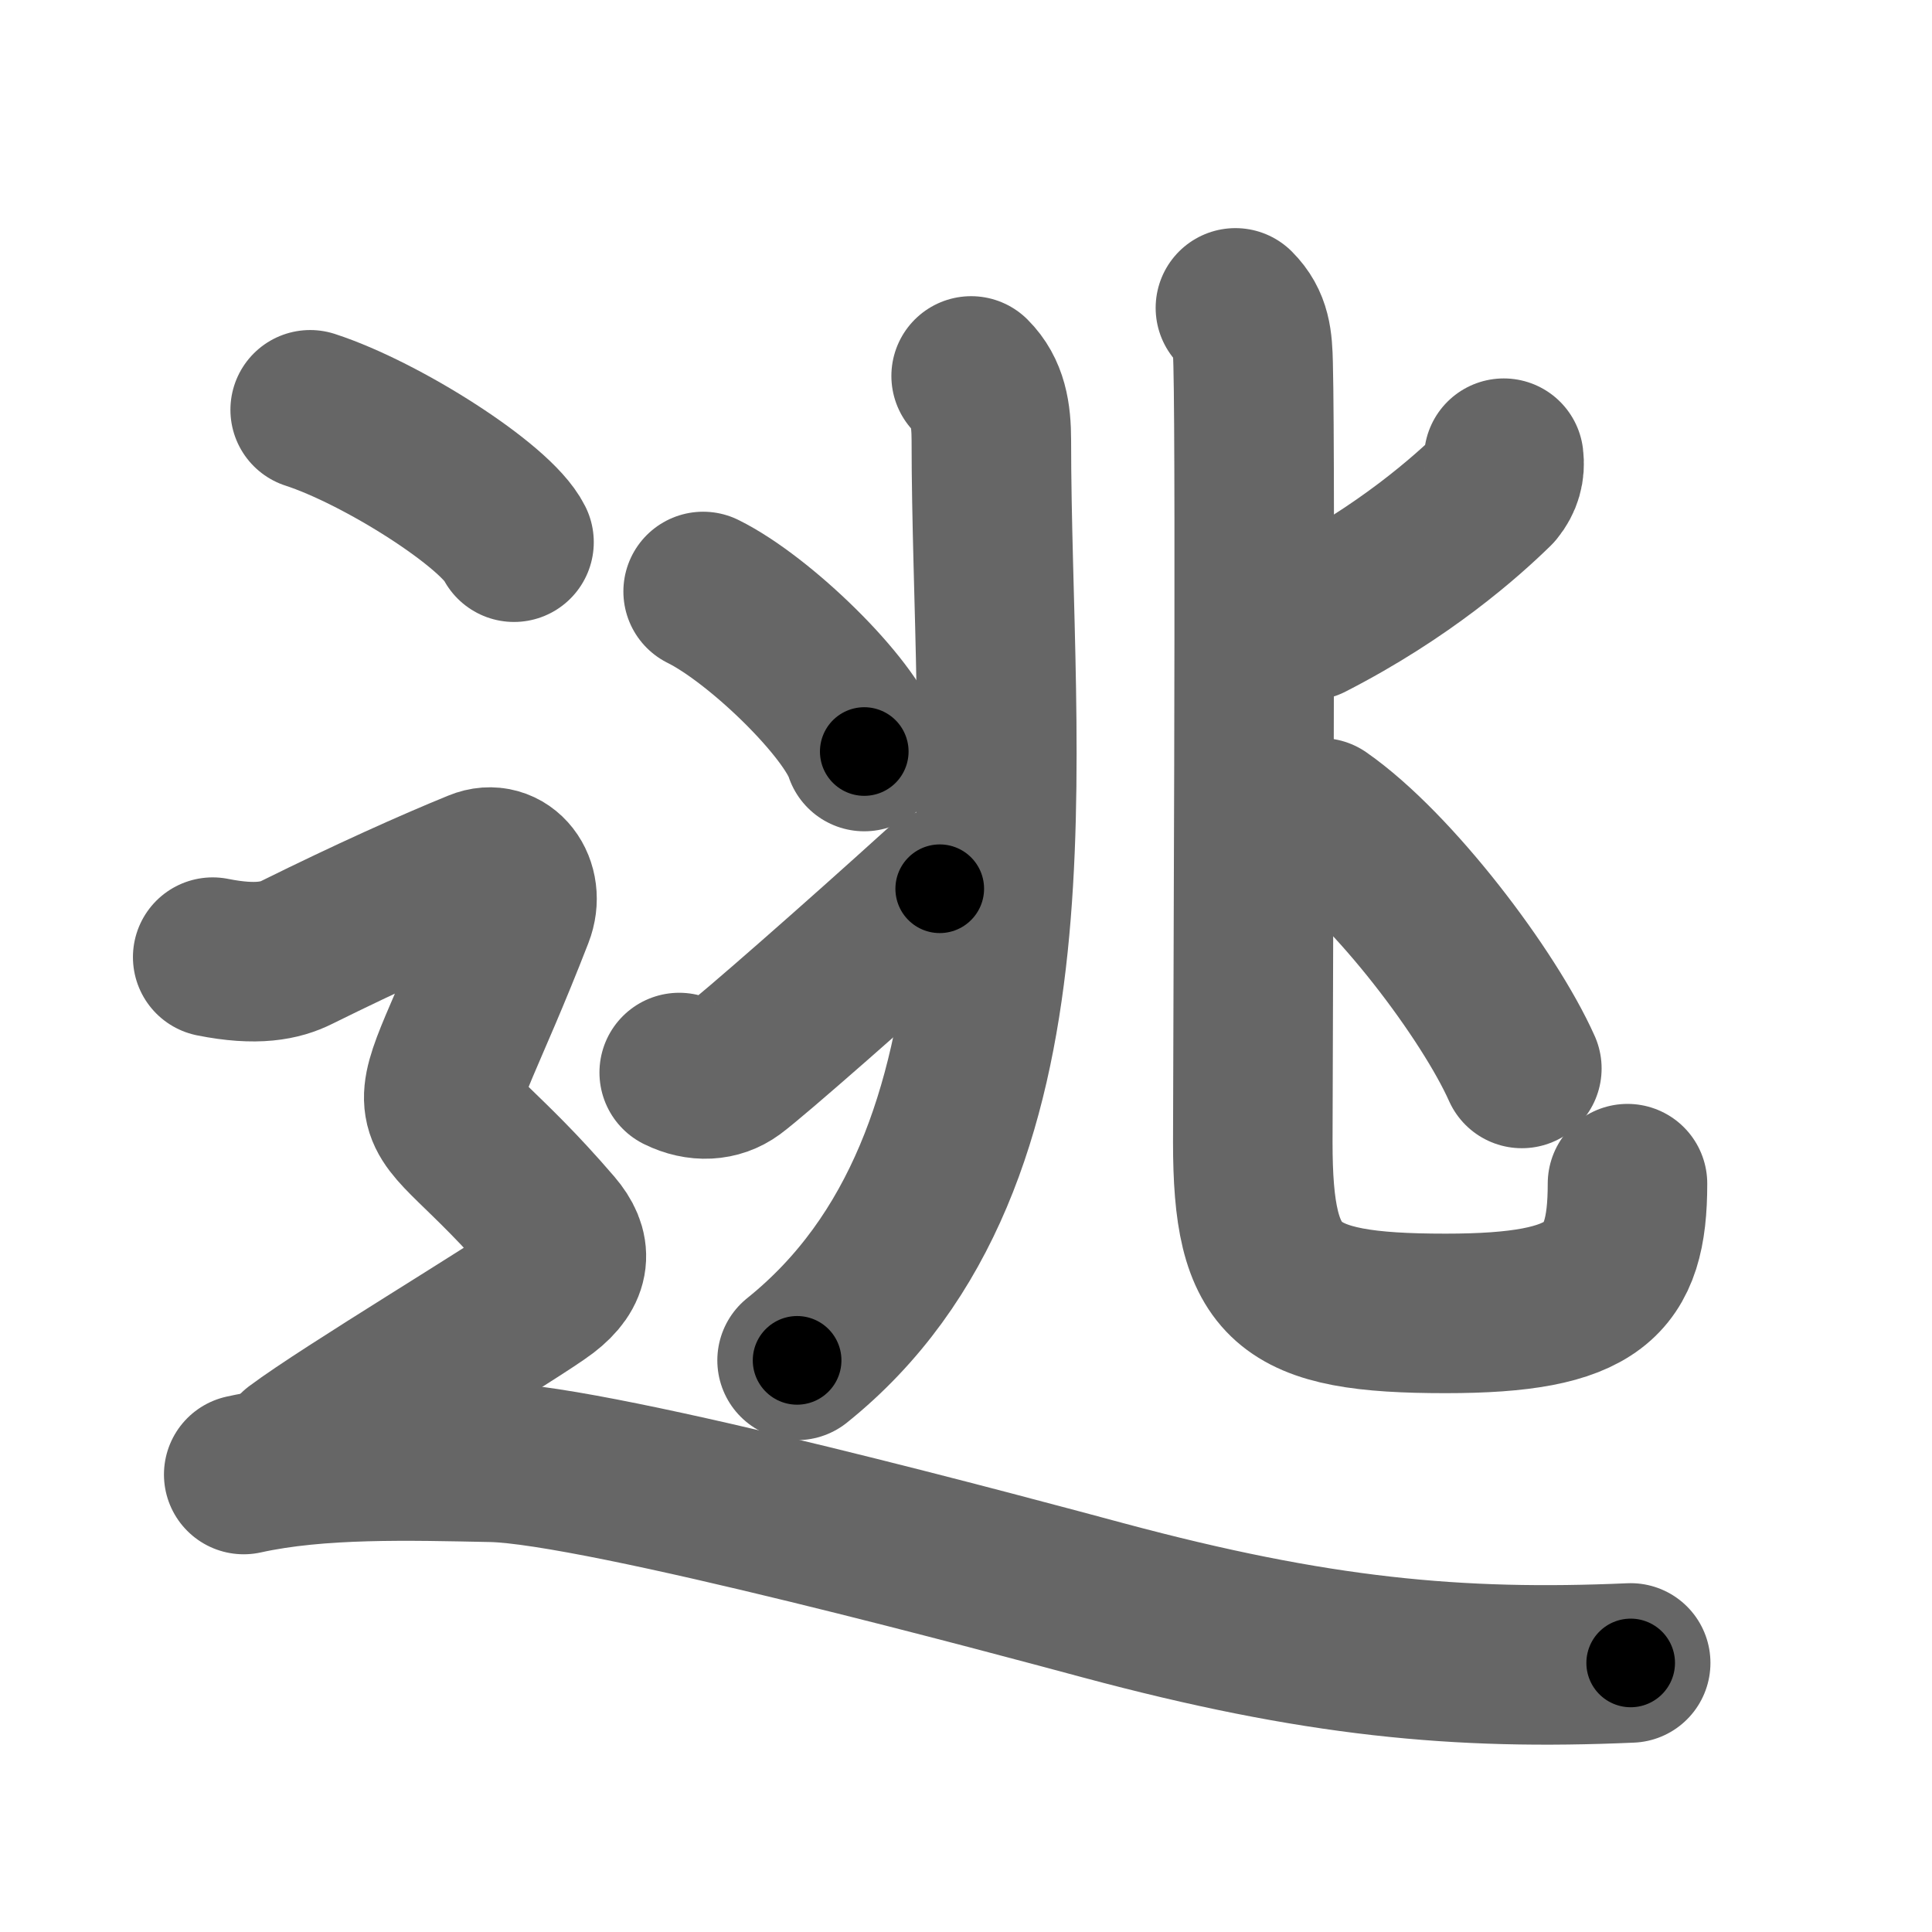 <svg xmlns="http://www.w3.org/2000/svg" width="109" height="109" viewBox="0 0 109 109" id="9003"><g fill="none" stroke="#666" stroke-width="9" stroke-linecap="round" stroke-linejoin="round"><g><g p4:phon="兆" xmlns:p4="http://kanjivg.tagaini.net"><g p4:part="1"><g><path d="M54.79,21.21c0.94,0.94,1.14,2.16,1.14,3.65c0,17.88,3.2,40.52-10.96,51.89" /></g><g><g><path d="M39.67,33.37c3.21,1.59,8.29,6.55,9.09,9.03" /></g><g><path d="M38.32,60.51c1.09,0.54,2.19,0.47,3.02-0.14c1.15-0.85,7.17-6.14,11.68-10.23" /></g></g></g><g><g p4:part="2"><path d="M69.7,17.37c0.9,0.9,0.97,1.87,1,3.19c0.15,5.89-0.02,39.87-0.02,43.88c0,8.07,1.82,9.66,10.88,9.66c8.45,0,10.26-1.84,10.26-7.32" /></g><path d="M84.84,25.85c0.08,0.64-0.08,1.21-0.5,1.72c-1.58,1.55-5.1,4.69-10.47,7.44" /><path d="M74.52,46.14C78.62,49,84,56.12,85.86,60.28" /></g></g><g><path d="M17.5,23.12c4.06,1.32,10.48,5.42,11.5,7.47" /><path d="M12,54c2.5,0.5,3.83,0.19,4.75-0.27c4-1.98,7.62-3.61,10.25-4.68c1.45-0.6,2.62,0.94,2,2.53c-5.5,14.17-5.75,8.42,2.25,17.74c1.02,1.19,1,2.28-0.5,3.43c-1.5,1.15-11.25,7-14,9.06" /><path d="M13.75,83.19c4.25-0.94,9.41-0.78,14-0.69c6.12,0.12,30.07,6.6,34.5,7.79c12,3.22,20,3.96,29.75,3.53" /></g></g></g><g fill="none" stroke="#000" stroke-width="5" stroke-linecap="round" stroke-linejoin="round"><g><g p4:phon="兆" xmlns:p4="http://kanjivg.tagaini.net"><g p4:part="1"><g><path d="M54.79,21.21c0.94,0.94,1.14,2.16,1.14,3.65c0,17.88,3.2,40.52-10.96,51.89" stroke-dasharray="58.92" stroke-dashoffset="58.92"><animate id="0" attributeName="stroke-dashoffset" values="58.92;0" dur="0.59s" fill="freeze" begin="0s;9003.click" /></path></g><g><g><path d="M39.67,33.37c3.21,1.59,8.29,6.55,9.09,9.03" stroke-dasharray="13" stroke-dashoffset="13"><animate attributeName="stroke-dashoffset" values="13" fill="freeze" begin="9003.click" /><animate id="1" attributeName="stroke-dashoffset" values="13;0" dur="0.13s" fill="freeze" begin="0.end" /></path></g><g><path d="M38.32,60.51c1.09,0.54,2.19,0.47,3.02-0.14c1.15-0.85,7.17-6.14,11.68-10.23" stroke-dasharray="18.71" stroke-dashoffset="18.71"><animate attributeName="stroke-dashoffset" values="18.71" fill="freeze" begin="9003.click" /><animate id="2" attributeName="stroke-dashoffset" values="18.71;0" dur="0.19s" fill="freeze" begin="1.end" /></path></g></g></g><g><g p4:part="2"><path d="M69.7,17.37c0.9,0.9,0.97,1.87,1,3.19c0.15,5.89-0.02,39.87-0.02,43.88c0,8.07,1.82,9.66,10.88,9.66c8.45,0,10.26-1.84,10.26-7.32" stroke-dasharray="79.74" stroke-dashoffset="79.74"><animate attributeName="stroke-dashoffset" values="79.74" fill="freeze" begin="9003.click" /><animate id="3" attributeName="stroke-dashoffset" values="79.74;0" dur="0.6s" fill="freeze" begin="2.end" /></path></g><path d="M84.84,25.85c0.08,0.64-0.08,1.21-0.5,1.72c-1.58,1.55-5.1,4.69-10.47,7.44" stroke-dasharray="14.74" stroke-dashoffset="14.74"><animate attributeName="stroke-dashoffset" values="14.74" fill="freeze" begin="9003.click" /><animate id="4" attributeName="stroke-dashoffset" values="14.74;0" dur="0.15s" fill="freeze" begin="3.end" /></path><path d="M74.52,46.14C78.62,49,84,56.12,85.86,60.28" stroke-dasharray="18.28" stroke-dashoffset="18.28"><animate attributeName="stroke-dashoffset" values="18.28" fill="freeze" begin="9003.click" /><animate id="5" attributeName="stroke-dashoffset" values="18.28;0" dur="0.18s" fill="freeze" begin="4.end" /></path></g></g><g><path d="M17.5,23.12c4.06,1.32,10.48,5.42,11.5,7.47" stroke-dasharray="13.89" stroke-dashoffset="13.89"><animate attributeName="stroke-dashoffset" values="13.89" fill="freeze" begin="9003.click" /><animate id="6" attributeName="stroke-dashoffset" values="13.89;0" dur="0.14s" fill="freeze" begin="5.end" /></path><path d="M12,54c2.5,0.5,3.83,0.19,4.75-0.27c4-1.98,7.62-3.61,10.25-4.68c1.45-0.6,2.62,0.94,2,2.53c-5.5,14.17-5.75,8.42,2.25,17.74c1.02,1.19,1,2.28-0.5,3.43c-1.5,1.15-11.25,7-14,9.06" stroke-dasharray="61.93" stroke-dashoffset="61.93"><animate attributeName="stroke-dashoffset" values="61.93" fill="freeze" begin="9003.click" /><animate id="7" attributeName="stroke-dashoffset" values="61.93;0" dur="0.47s" fill="freeze" begin="6.end" /></path><path d="M13.75,83.19c4.25-0.94,9.41-0.78,14-0.69c6.12,0.12,30.07,6.6,34.5,7.79c12,3.22,20,3.96,29.75,3.53" stroke-dasharray="79.55" stroke-dashoffset="79.55"><animate attributeName="stroke-dashoffset" values="79.55" fill="freeze" begin="9003.click" /><animate id="8" attributeName="stroke-dashoffset" values="79.55;0" dur="0.6s" fill="freeze" begin="7.end" /></path></g></g></g></svg>